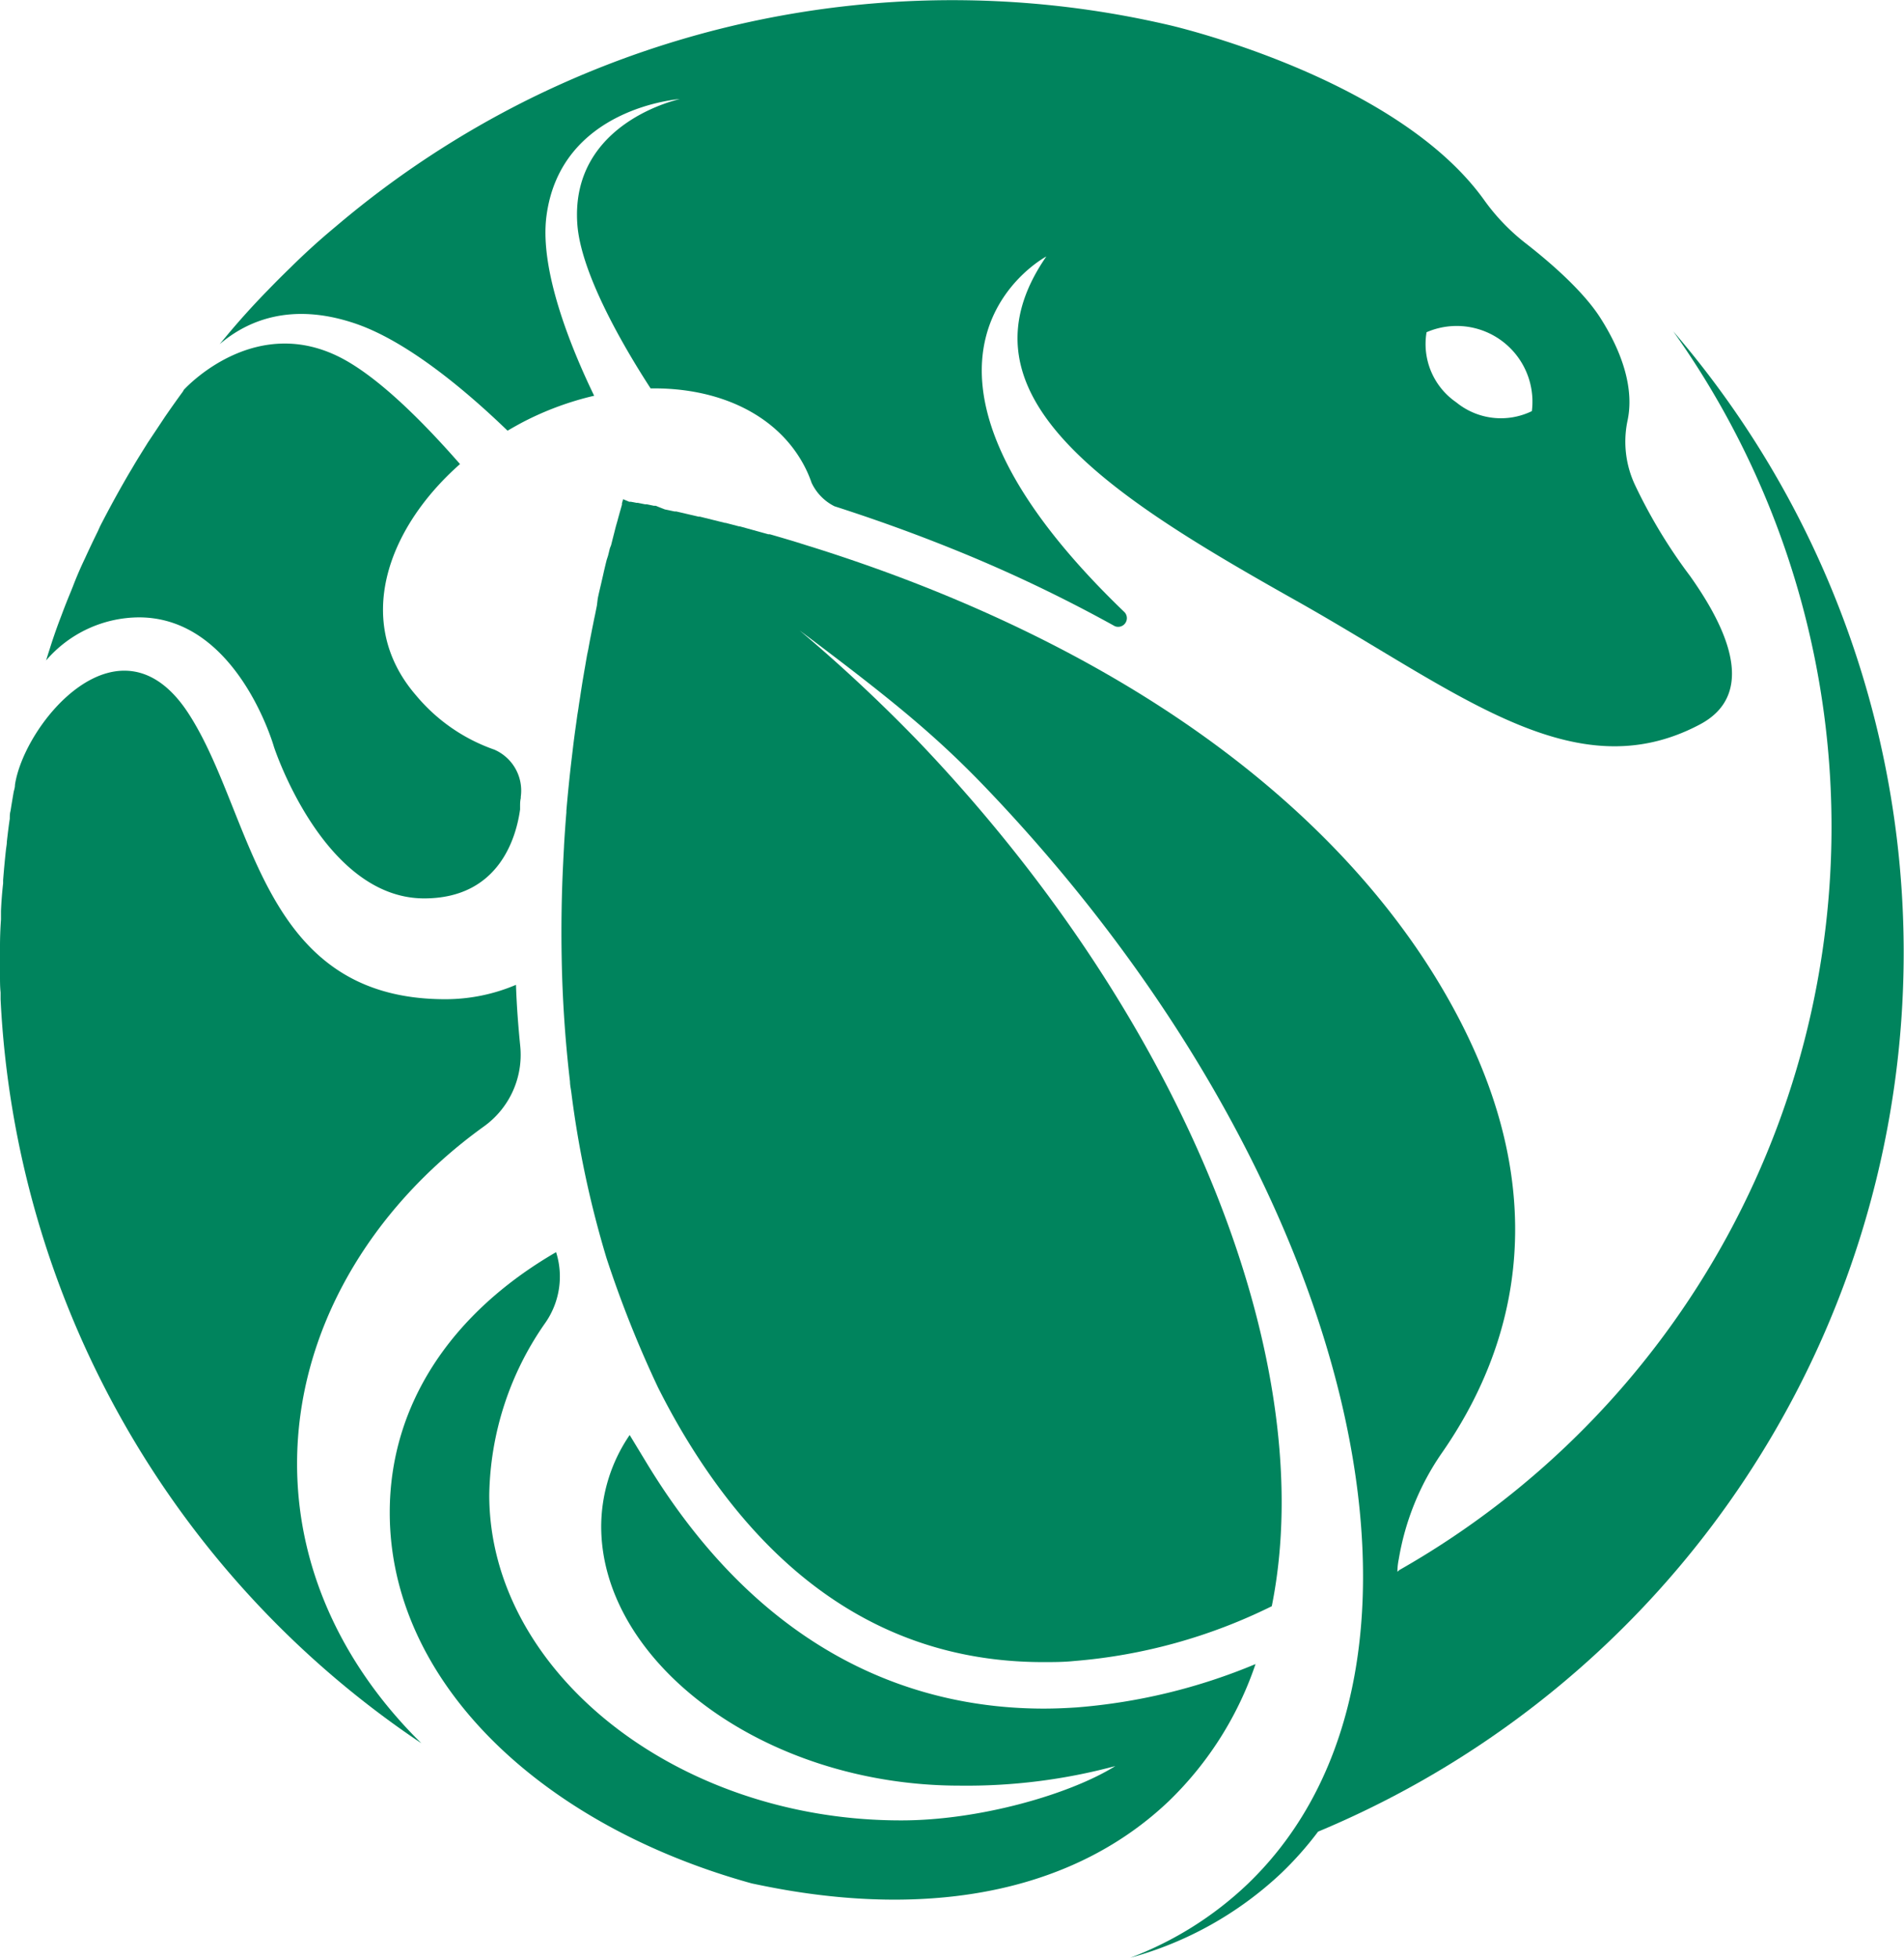 <svg id="Layer_1" data-name="Layer 1" xmlns="http://www.w3.org/2000/svg" viewBox="0 0 194.58 200"><defs><style>.cls-1{fill:#00845d;}</style></defs><title>TaxonWorks</title><path class="cls-1" d="M14.2,63.07C24.26,63.07,28,76.31,28,76.31s5.05,15.47,15.35,15.47c7.71,0,9.42-6.32,9.8-9.09,0-.13,0-0.25,0-0.38s0-.5.07-0.76c0-.05,0-0.1,0-0.15a4.56,4.56,0,0,0-2.71-4.82h0a18.22,18.22,0,0,1-8-5.55c-6.4-7.4-3-17,4.5-23.62-3.5-4-8.05-8.66-12-10.77C26.3,32,19.32,39.25,18.79,39.82L18.69,40q-0.9,1.23-1.76,2.48l-0.07.1Q16,43.88,15.09,45.24L15,45.39c-0.5.8-1,1.59-1.47,2.4l-0.3.5q-1.57,2.68-3,5.47L10,54.27q-0.65,1.32-1.26,2.65l-0.06.13Q8,58.47,7.45,59.91l-0.22.55c-0.32.77-.63,1.55-0.92,2.33l-0.24.63q-0.54,1.44-1,2.91l-0.12.37c-0.08.26-.16,0.52-0.24,0.77A12.6,12.6,0,0,1,14.2,63.07Z"/><path class="cls-1" d="M36.15,33c5.35,1.76,11.4,6.83,15.72,11,0.53-.31,1.06-0.61,1.61-0.9a31.06,31.06,0,0,1,7.24-2.67c-2.39-4.94-5.58-12.81-4.88-18.31,1.43-11.17,13.65-12,13.65-12S58.27,12.47,59,22.89c0.35,5,4.67,12.45,7.49,16.79,7-.1,13,2.69,15.75,8a12.48,12.48,0,0,1,.7,1.64h0a5.1,5.1,0,0,0,2.34,2.4c3.64,1.17,7.56,2.55,11.65,4.19a148.81,148.81,0,0,1,17,8.06,0.89,0.89,0,0,0,1-1.42c-27.24-26.14-8-36.35-8-36.35-9.84,14.24,6.6,24.52,25.49,35.14,16.64,9.35,28.42,19.49,41.3,12.67,6.42-3.4,1.94-11-1-15.16a53.74,53.74,0,0,1-5.6-9.24,10.41,10.41,0,0,1-.8-6.61c0.68-3.11-.39-6.78-2.75-10.49-1.75-2.76-5.12-5.68-7.62-7.63a21.18,21.18,0,0,1-4.26-4.42c-9-12.61-32.18-17.89-32.18-17.89h0A97.63,97.63,0,0,0,54,10.16h0A97.4,97.4,0,0,0,34.61,22.89l-0.75.63q-2.16,1.82-4.17,3.81l0,0q-1.17,1.13-2.31,2.31l0,0Q25.07,32,23,34.5l-0.17.2-0.38.46C25.21,32.8,29.65,30.85,36.15,33Zm109.64,0.94A7.74,7.74,0,0,1,156.55,42a7.22,7.22,0,0,1-7.73-.9A7.22,7.22,0,0,1,145.79,33.93Z"/><path class="cls-1" d="M53.17,106.91c-0.2-2-.36-4-0.44-6.3a18.44,18.44,0,0,1-7.22,1.47c-19,0-19.52-18.78-26.22-29.15-7-10.84-16.79.92-17.76,7.24,0,0.3-.09.54-0.13,0.72-0.11.64-.22,1.29-0.32,1.94C1,83.1,1,83.37,1,83.64c-0.12.78-.21,1.56-0.3,2.35,0,0.27-.06.54-0.09,0.81-0.11,1-.21,2.07-0.29,3.11,0,0.11,0,.22,0,0.33Q0.16,91.65.1,93.07q0,0.43,0,.87Q0,95.32,0,96.7c0,0.12,0,.23,0,0.35s0,0.08,0,.12,0,0.08,0,.13c0,0.4,0,.81,0,1.21s0,0.76,0,1.15c0,0.58,0,1.16.06,1.73,0,0.23,0,.47,0,0.7a97.2,97.2,0,0,0,43,76c-7.95-7.83-12.7-17.75-12.7-28.55,0-13.43,7.35-26,19.06-34.44A9,9,0,0,0,53.17,106.91Z"/><path class="cls-1" d="M128.31,170a59.45,59.45,0,0,1-18.3,4.43c-1.07.07-2.19,0.12-3.33,0.12-12.32,0-28.36-4.8-40.71-25.28l-1.62-2.67a16.61,16.61,0,0,0-2.91,9.33c0,13.89,16.65,26.49,36.65,26.49a58.48,58.48,0,0,0,15.89-2c-4.59,2.87-13.84,5.55-21.86,5.55C69.17,186,50,170.76,50,152.72a31.42,31.42,0,0,1,5.75-17.61,8.26,8.26,0,0,0,1.08-7.19h0c-10.55,6.11-17,15.44-17,26.6,0,17.19,15.31,31.89,37,37.89,1.23,0.26,2.46.5,3.7,0.71C96.15,195.74,110,193,119.45,184A35.12,35.12,0,0,0,128.31,170Z"/><path class="cls-1" d="M171,33.85A87.33,87.33,0,0,1,143,160.4l-0.19.17a6.35,6.35,0,0,1,.14-1.3,26.75,26.75,0,0,1,4.37-10.79c7.46-10.69,12.43-27-.29-48.1-7-11.63-21.68-28-51.73-40.11-4.13-1.66-8.12-3.06-11.81-4.23l-1.54-.48-0.18-.06q-1.59-.49-3.1-0.92l-0.15,0-2.93-.81-0.08,0-1.34-.35-0.07,0-2.58-.64-0.14,0-2.27-.53-0.17,0-1-.21h0L67,51.67l-0.18,0-0.71-.15-0.18,0-0.75-.15-0.15,0-0.55-.11-0.18,0L63.68,51l-0.12.42,0,0.14-0.09.32-0.05.18-0.09.31-0.06.22-0.09.32-0.06.23-0.1.35-0.07.24-0.1.39-0.06.24-0.12.47-0.08.31-0.14.56L62.33,56l-0.11.45-0.08.32L62,57.2l-0.09.36-0.1.42-0.09.38-0.1.45-0.09.39-0.11.48-0.09.38-0.13.56-0.11.51L61,61.86l-0.08.4-0.11.55-0.1.46-0.1.51-0.1.49-0.1.52-0.1.5-0.1.54-0.09.5L60,66.9l-0.09.51-0.11.65-0.09.51-0.17,1-0.08.5-0.1.64-0.08.54-0.1.63-0.08.56L59,73.06l-0.08.58-0.09.64-0.08.57-0.09.68-0.07.56-0.09.76-0.06.5q-0.32,2.66-.56,5.48V83q-0.07.84-.13,1.71v0q-0.06.84-.11,1.71v0.08q-0.05.85-.09,1.73v0c-0.15,3-.21,6.22-0.15,9.54a127.22,127.22,0,0,0,.85,12.72c0,0.35.08,0.7,0.13,1.06a103,103,0,0,0,3.61,17,114.36,114.36,0,0,0,5.25,13.18c0.86,1.71,1.78,3.4,2.79,5.07,9.23,15.29,21.52,23,36.58,23,1,0,2.09,0,3.15-.11a55.64,55.64,0,0,0,20.21-5.6c4.93-24.48-8.37-59.28-36.07-88.3A163.2,163.2,0,0,0,81.71,64.4c9.22,6.92,13.87,10.66,19.22,16.27,37.83,39.64,49.7,89.72,26.51,111.86A35.67,35.67,0,0,1,115.52,200a36.48,36.48,0,0,0,15.42-8.64,34.66,34.66,0,0,0,3.76-4.24A97.3,97.3,0,0,0,171,33.85Z"/></svg>